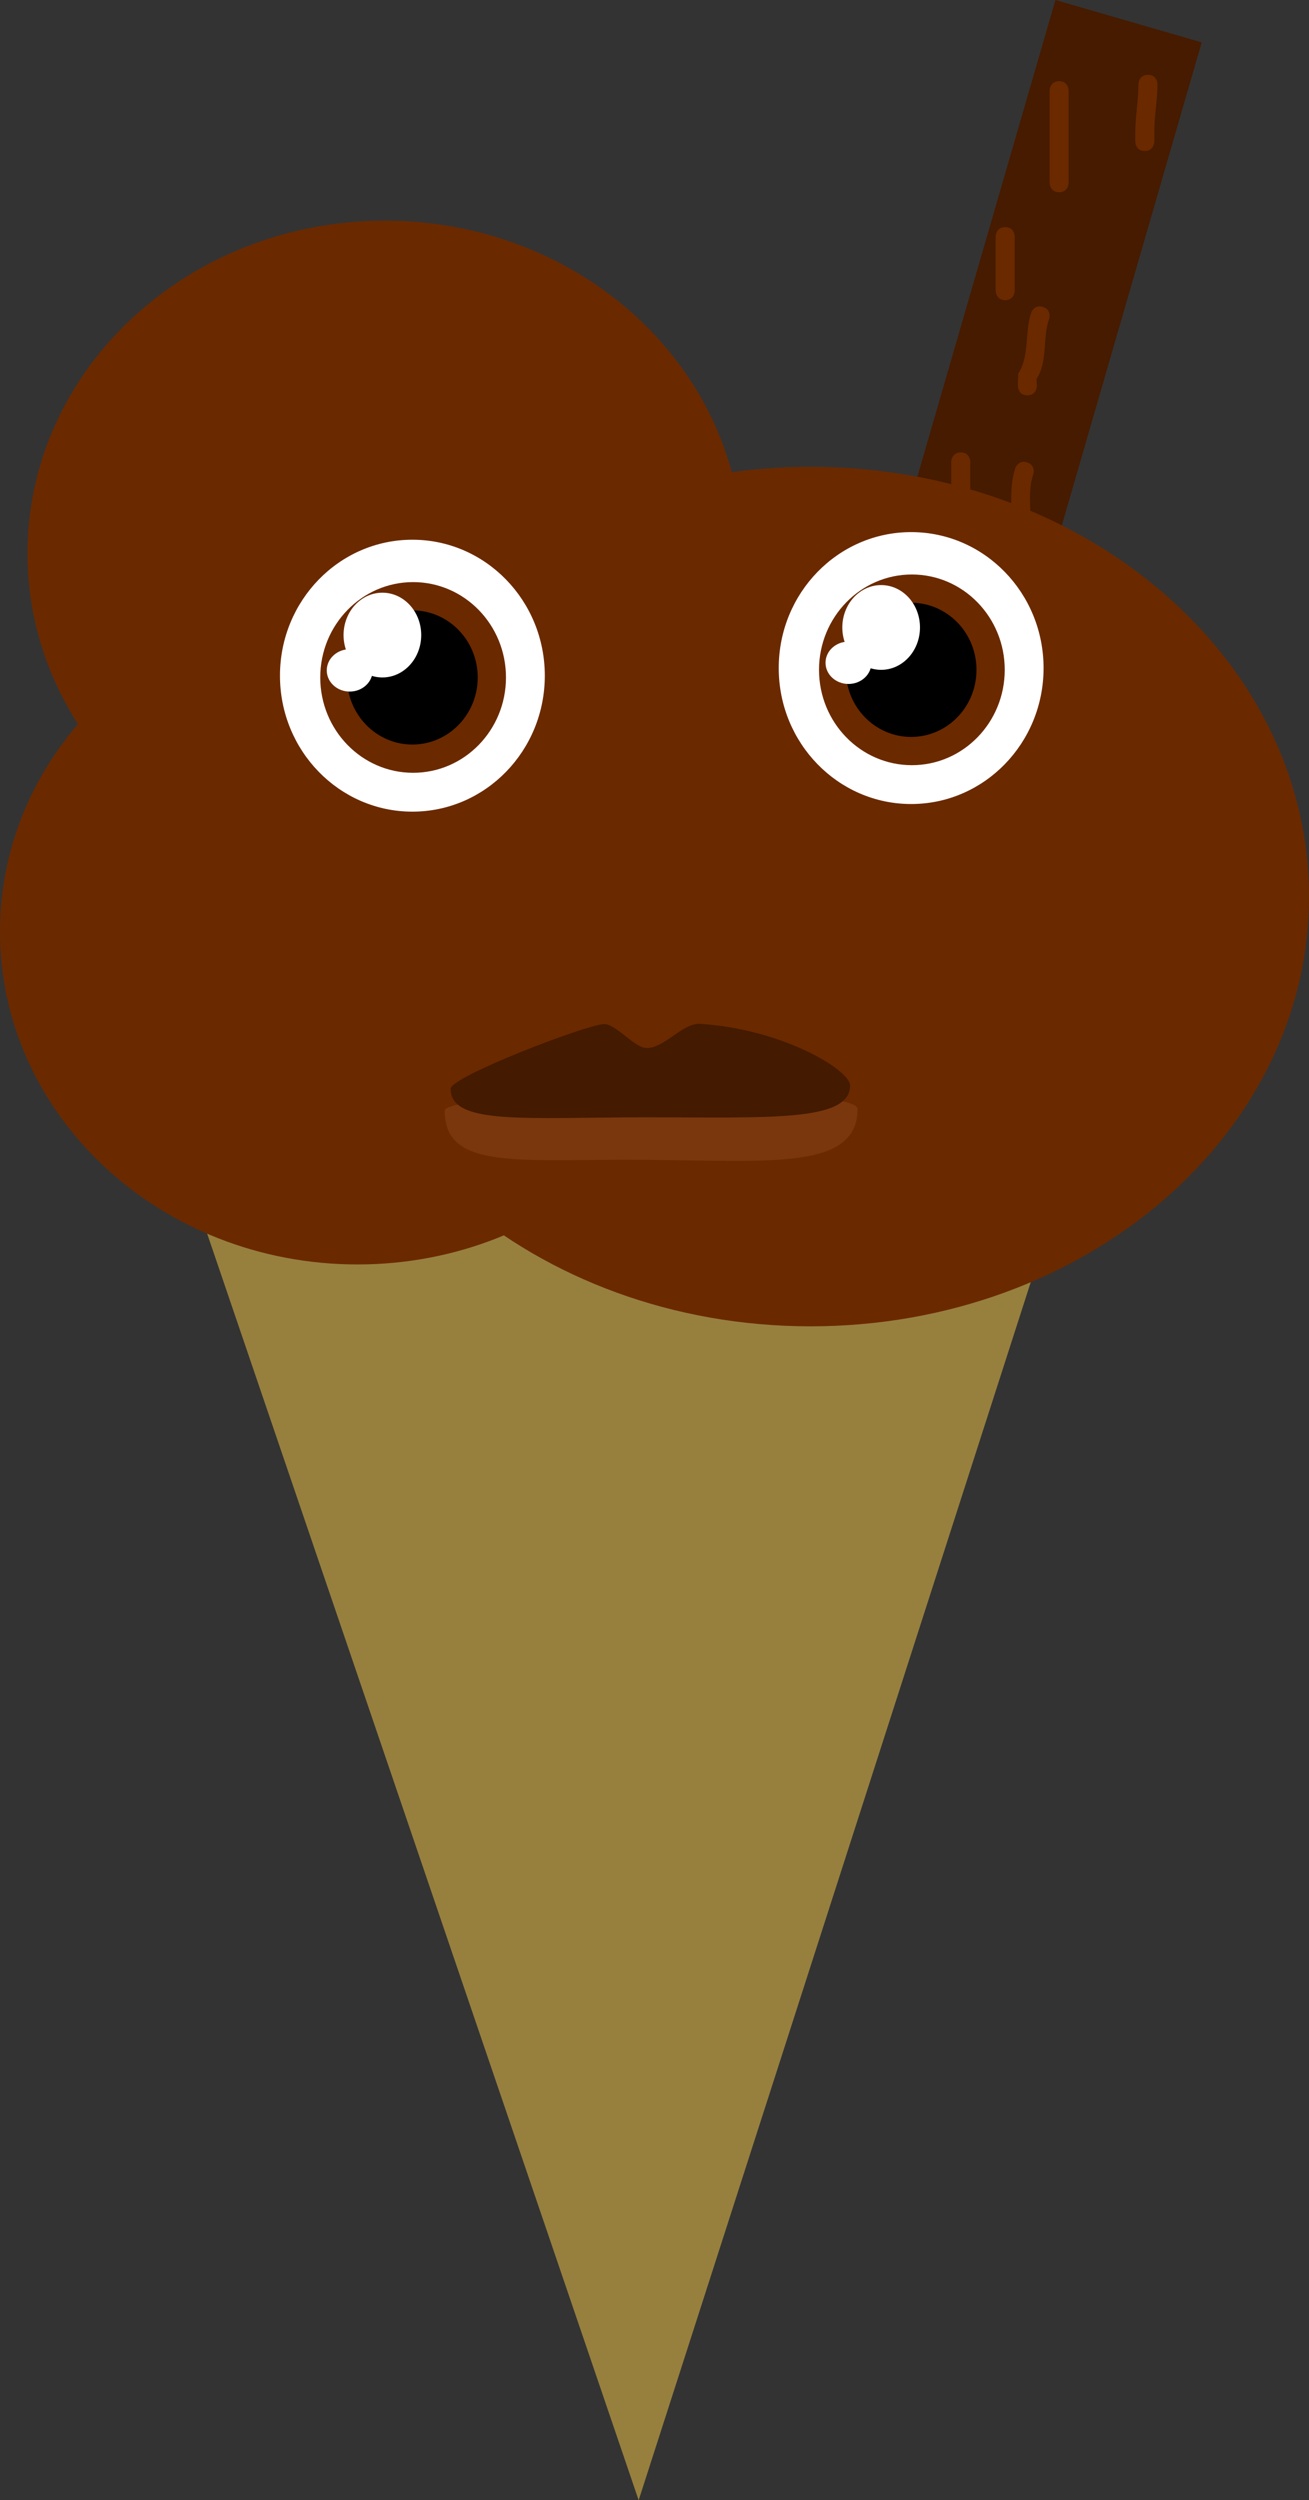 <svg xmlns="http://www.w3.org/2000/svg" xmlns:xlink="http://www.w3.org/1999/xlink" version="1.1" width="68.762" height="131.321" viewBox="0,0,68.762,131.321"><rect x="0" y="0" width="68.762" height="131.321" fill="#333333" stroke="none"/><g transform="translate(-205.619,-114.34)"><g data-paper-data="{&quot;isPaintingLayer&quot;:true}" fill-rule="nonzero" stroke="none" stroke-linecap="butt" stroke-linejoin="miter" stroke-miterlimit="10" stroke-dasharray="" stroke-dashoffset="0" style="mix-blend-mode: normal"><g data-paper-data="{&quot;index&quot;:null}"><path d="M249.098,155.642l11.963,-41.302l7.684,2.226l-11.963,41.302z" fill="#461b00" stroke-width="0"/><path d="M261.255,124.437c-0.5,0 -0.5,-0.5 -0.5,-0.5c0,-1.444 0,-3.389 0,-4.833c0,0 0,-0.5 0.5,-0.5c0.5,0 0.5,0.5 0.5,0.5c0,1.444 0,2.889 0,4.333v0.5c0,0 0,0.5 -0.5,0.5z" fill="#6b2900" stroke-width="0.5"/><path d="M259.588,135.104c-0.5,0 -0.5,-0.5 -0.5,-0.5l0.021,-0.645c0.59,-0.885 0.339,-2.147 0.671,-3.18c0,0 0.158,-0.474 0.632,-0.316c0.474,0.158 0.316,0.632 0.316,0.632c-0.359,1.027 -0.058,2.247 -0.662,3.153l0.021,0.355c0,0 0,0.5 -0.5,0.5z" fill="#6b2900" stroke-width="0.5"/><path d="M255.255,149.77c-0.5,0 -0.5,-0.5 -0.5,-0.5c0,-1.5 0,-3.333 0,-4.833c0,0 0,-0.5 0.5,-0.5c0.5,0 0.5,0.5 0.5,0.5c0,1.5 0,3 0,4.5v0.333c0,0 0,0.5 -0.5,0.5z" fill="#6b2900" stroke-width="0.5"/><path d="M259.255,142.937c-0.5,0 -0.5,-0.5 -0.5,-0.5v-0.667c0,-0.952 -0.1,-1.914 0.192,-2.825c0,0 0.158,-0.474 0.632,-0.316c0.474,0.158 0.316,0.632 0.316,0.632c-0.271,0.776 -0.141,1.69 -0.141,2.509v0.667c0,0 0,0.5 -0.5,0.5z" fill="#6b2900" stroke-width="0.5"/><path d="M258.422,130.104c-0.5,0 -0.5,-0.5 -0.5,-0.5c0,-0.833 0,-2 0,-2.833c0,0 0,-0.5 0.5,-0.5c0.5,0 0.5,0.5 0.5,0.5c0,0.833 0,1.667 0,2.5v0.333c0,0 0,0.5 -0.5,0.5z" fill="#6b2900" stroke-width="0.5"/><path d="M255.422,156.27c-0.5,0 -0.5,-0.5 -0.5,-0.5c0,-1.111 0,-2.389 0,-3.5c0,0 0,-0.5 0.5,-0.5c0.5,0 0.5,0.5 0.5,0.5c0,1.111 0,2.222 0,3.333v0.167c0,0 0,0.5 -0.5,0.5z" fill="#6b2900" stroke-width="0.5"/><path d="M256.088,142.27c-0.5,0 -0.5,-0.5 -0.5,-0.5c0,-0.889 0,-2.278 0,-3.167c0,0 0,-0.5 0.5,-0.5c0.5,0 0.5,0.5 0.5,0.5c0,0.889 0,1.778 0,2.667v0.5c0,0 0,0.5 -0.5,0.5z" fill="#6b2900" stroke-width="0.5"/><path d="M265.755,122.27c-0.5,0 -0.5,-0.5 -0.5,-0.5v-0.5c0.006,-0.843 0.167,-1.643 0.167,-2.5c0,0 0,-0.5 0.5,-0.5c0.5,0 0.5,0.5 0.5,0.5c0,0.851 -0.174,1.668 -0.167,2.5v0.5c0,0 0,0.5 -0.5,0.5z" fill="#6b2900" stroke-width="0.5"/><path d="M251.763,154.078c-0.474,-0.158 -0.316,-0.632 -0.316,-0.632l0.147,-0.422c0,-0.808 0.16,-1.587 0.16,-2.42c0,0 0,-0.5 0.5,-0.5c0.5,0 0.5,0.5 0.5,0.5c0,0.883 -0.173,1.723 -0.173,2.58l-0.186,0.578c0,0 -0.158,0.474 -0.632,0.316z" fill="#6b2900" stroke-width="0.5"/></g><path d="M262.607,172.853l-23.439,72.807l-24.927,-73.158z" fill="#97803e" stroke-width="0"/><path d="M243.179,163.273c0,9.654 -8.408,17.48 -18.78,17.48c-10.372,0 -18.78,-7.826 -18.78,-17.48c0,-9.654 8.408,-17.48 18.78,-17.48c10.372,0 18.78,7.826 18.78,17.48z" fill="#6b2900" stroke-width="0"/><path d="M274.381,161.431c0,12.466 -11.723,22.572 -26.184,22.572c-14.461,0 -26.184,-10.106 -26.184,-22.572c0,-12.466 11.723,-22.572 26.184,-22.572c14.461,0 26.184,10.106 26.184,22.572z" fill="#6b2900" stroke-width="0"/><path d="M244.624,143.41c0,9.654 -8.408,17.48 -18.78,17.48c-10.372,0 -18.78,-7.826 -18.78,-17.48c0,-9.654 8.408,-17.48 18.78,-17.48c10.372,0 18.78,7.826 18.78,17.48z" fill="#6b2900" stroke-width="0"/><path d="M262.712,154.953c0,3.696 -2.918,6.691 -6.518,6.691c-3.6,0 -6.518,-2.996 -6.518,-6.691c0,-3.696 2.918,-6.691 6.518,-6.691c3.6,0 6.518,2.996 6.518,6.691z" fill="#6b2900" stroke-width="0"/><g stroke-width="0"><path d="M260.438,149.429c0,3.944 -3.114,7.141 -6.956,7.141c-3.842,0 -6.956,-3.197 -6.956,-7.141c0,-3.944 3.114,-7.141 6.956,-7.141c3.842,0 6.956,3.197 6.956,7.141z" fill="#ffffff"/><path d="M258.398,149.522c0,2.766 -2.184,5.008 -4.878,5.008c-2.694,0 -4.878,-2.242 -4.878,-5.008c0,-2.766 2.184,-5.008 4.878,-5.008c2.694,0 4.878,2.242 4.878,5.008z" fill="#6b2900"/><path d="M256.914,149.522c0,1.946 -1.537,3.524 -3.433,3.524c-1.896,0 -3.433,-1.578 -3.433,-3.524c0,-1.946 1.537,-3.524 3.433,-3.524c1.896,0 3.433,1.578 3.433,3.524z" fill="#000000"/><path d="M253.946,147.296c0,1.229 -0.914,2.226 -2.04,2.226c-1.127,0 -2.04,-0.997 -2.04,-2.226c0,-1.229 0.914,-2.226 2.04,-2.226c1.127,0 2.04,0.997 2.04,2.226z" fill="#ffffff"/><path d="M251.396,149.151c0,0.615 -0.54,1.113 -1.206,1.113c-0.666,0 -1.206,-0.498 -1.206,-1.113c0,-0.615 0.54,-1.113 1.206,-1.113c0.666,0 1.206,0.498 1.206,1.113z" fill="#ffffff"/></g><g stroke-width="0"><path d="M234.238,149.829c0,3.944 -3.114,7.141 -6.956,7.141c-3.842,0 -6.956,-3.197 -6.956,-7.141c0,-3.944 3.114,-7.141 6.956,-7.141c3.842,0 6.956,3.197 6.956,7.141z" fill="#ffffff"/><path d="M232.198,149.922c0,2.766 -2.184,5.008 -4.878,5.008c-2.694,0 -4.878,-2.242 -4.878,-5.008c0,-2.766 2.184,-5.008 4.878,-5.008c2.694,0 4.878,2.242 4.878,5.008z" fill="#6b2900"/><path d="M230.714,149.922c0,1.946 -1.537,3.524 -3.433,3.524c-1.896,0 -3.433,-1.578 -3.433,-3.524c0,-1.946 1.537,-3.524 3.433,-3.524c1.896,0 3.433,1.578 3.433,3.524z" fill="#000000"/><path d="M227.746,147.696c0,1.229 -0.914,2.226 -2.04,2.226c-1.127,0 -2.04,-0.997 -2.04,-2.226c0,-1.229 0.914,-2.226 2.04,-2.226c1.127,0 2.04,0.997 2.04,2.226z" fill="#ffffff"/><path d="M225.196,149.551c0,0.615 -0.54,1.113 -1.206,1.113c-0.666,0 -1.206,-0.498 -1.206,-1.113c0,-0.615 0.54,-1.113 1.206,-1.113c0.666,0 1.206,0.498 1.206,1.113z" fill="#ffffff"/></g><g stroke-width="0"><path d="M250.671,172.586c-0.023,3.194 -4.472,2.734 -11.073,2.673c-6.6,-0.06 -10.638,0.605 -10.615,-2.589c0.008,-1.053 21.697,-1.448 21.687,-0.084z" data-paper-data="{&quot;index&quot;:null}" fill="#7a370d"/><path d="M250.274,171.355c0,1.923 -4.308,1.67 -10.694,1.67c-6.386,0 -10.288,0.423 -10.288,-1.5c0,-0.634 7.108,-3.361 8.051,-3.397c0.613,-0.023 1.586,1.227 2.214,1.255c0.957,0.042 1.91,-1.324 2.833,-1.267c4.314,0.268 7.884,2.418 7.884,3.239z" fill="#441a00"/></g></g></g></svg>